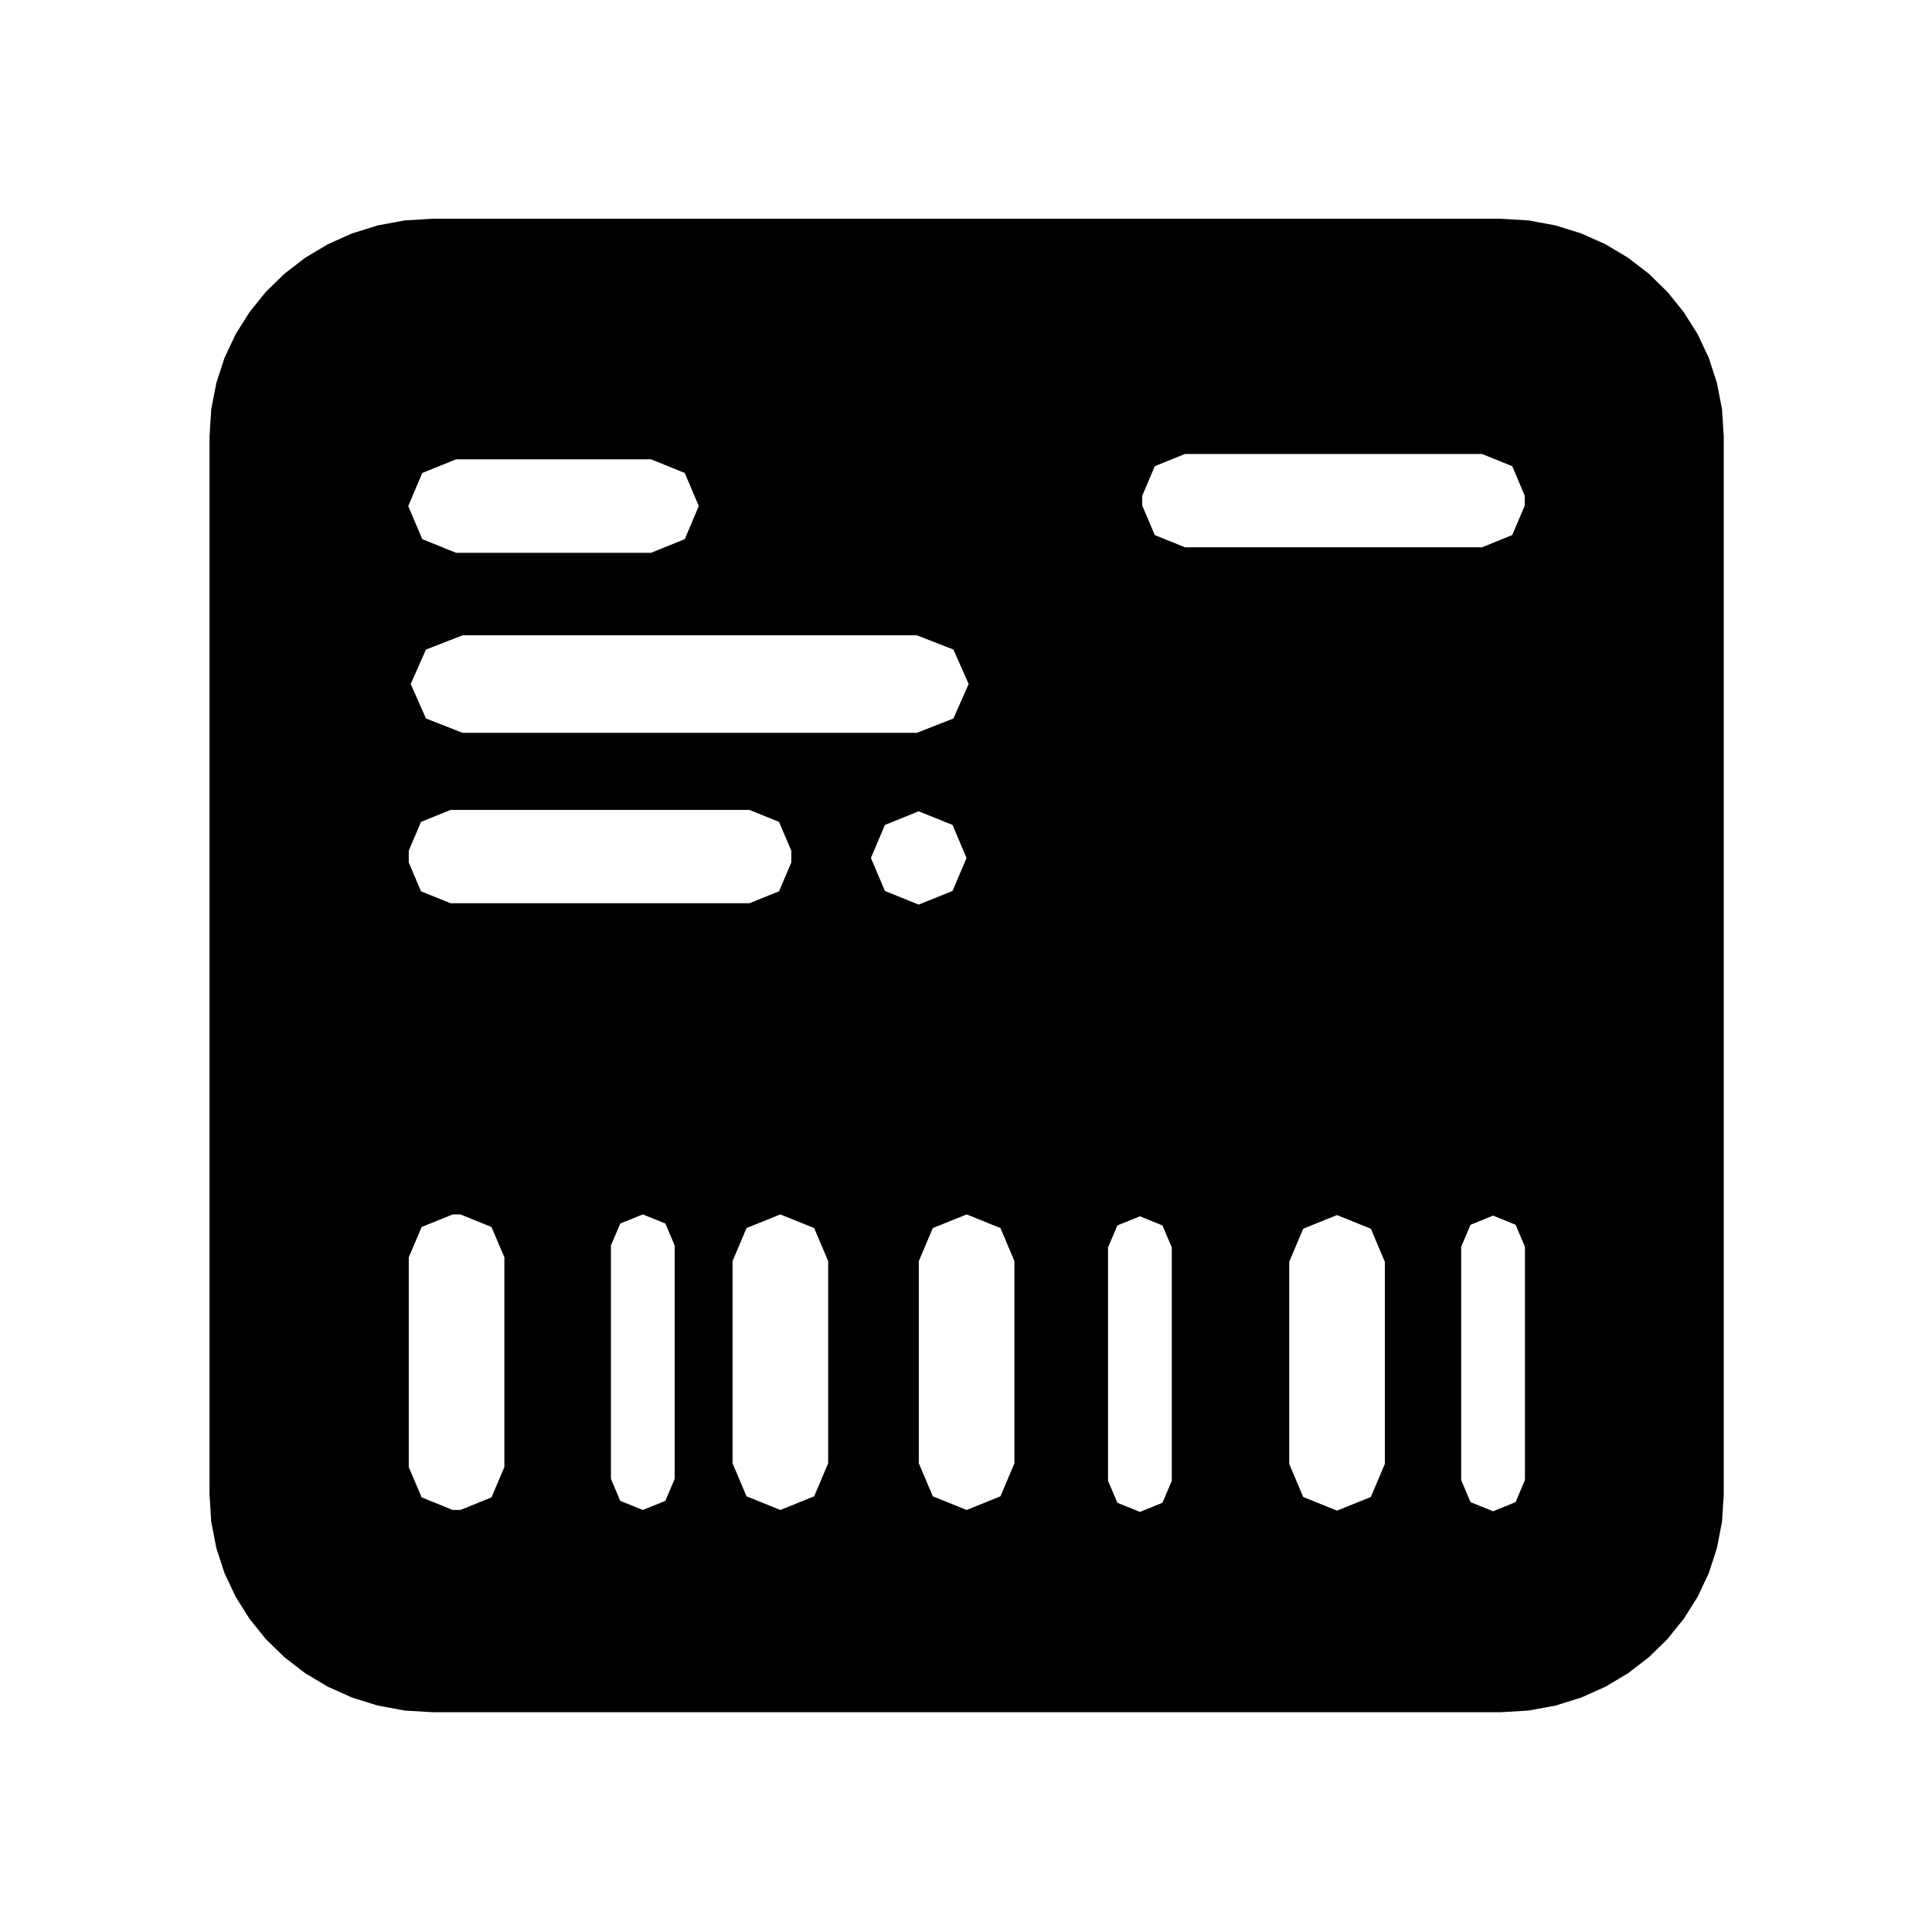 <?xml version="1.0" standalone="no"?>
<!DOCTYPE svg PUBLIC "-//W3C//DTD SVG 20010904//EN" "http://www.w3.org/TR/2001/REC-SVG-20010904/DTD/svg10.dtd">
<!-- Created using Krita: https://krita.org -->
<svg xmlns="http://www.w3.org/2000/svg" 
    xmlns:xlink="http://www.w3.org/1999/xlink"
    xmlns:krita="http://krita.org/namespaces/svg/krita"
    xmlns:sodipodi="http://sodipodi.sourceforge.net/DTD/sodipodi-0.dtd"
    width="138.24pt"
    height="138.24pt"
    viewBox="0 0 138.24 138.24">
<defs/>
<g id="surface1" transform="matrix(1.125 0 0 1.098 -80.242 -17.742)" fill="#ff007f">
  <path id="shape0" transform="translate(84.652, 30.414)" fill="#000000" fill-rule="evenodd" stroke-opacity="0" stroke="#000000" stroke-width="0" stroke-linecap="square" stroke-linejoin="bevel" d="M14.191 0L82.117 0L83.898 0.109L85.609 0.434L87.246 0.957L88.789 1.664L90.227 2.543L91.543 3.582L92.727 4.766L93.766 6.086L94.648 7.52L95.356 9.062L95.875 10.699L96.199 12.414L96.309 14.191L96.309 83.129L96.199 84.91L95.875 86.625L95.356 88.262L94.648 89.805L93.766 91.238L92.727 92.559L91.543 93.742L90.227 94.781L88.789 95.66L87.246 96.367L85.609 96.891L83.898 97.215L82.117 97.324L14.191 97.324L12.41 97.215L10.699 96.891L9.062 96.367L7.52 95.66L6.082 94.781L4.766 93.742L3.582 92.559L2.543 91.238L1.664 89.805L0.953 88.262L0.434 86.625L0.109 84.91L0 83.129L0 14.191L0.109 12.414L0.434 10.699L0.953 9.062L1.664 7.52L2.543 6.086L3.582 4.766L4.766 3.582L6.082 2.543L7.52 1.664L9.062 0.957L10.699 0.434L12.41 0.109L14.191 0M62.043 15.328L80.934 15.328L82.856 16.125L83.652 18.051L83.652 18.691L82.856 20.613L80.934 21.41L62.043 21.41L60.121 20.613L59.324 18.691L59.324 18.051L60.121 16.125L62.043 15.328M15.684 15.676L28.078 15.676L30.227 16.566L31.117 18.719L31.117 18.727L30.227 20.879L28.078 21.77L15.684 21.77L13.531 20.879L12.641 18.727L12.641 18.719L13.531 16.566L15.684 15.676M16.094 27.145L44.988 27.145L47.316 28.074L48.281 30.32L47.316 32.566L44.988 33.5L16.094 33.5L13.766 32.566L12.797 30.32L13.766 28.074L16.094 27.145M15.332 38.523L34.34 38.523L36.223 39.305L37.004 41.184L37.004 41.945L36.223 43.828L34.34 44.605L15.332 44.605L13.449 43.828L12.672 41.945L12.672 41.184L13.449 39.305L15.332 38.523M45.105 38.613L47.258 39.504L48.148 41.656L47.258 43.805L45.105 44.695L42.957 43.805L42.066 41.656L42.957 39.504L45.105 38.613M15.469 64.883L15.957 64.883L17.934 65.703L18.754 67.68L18.754 81.348L17.934 83.324L15.957 84.144L15.469 84.144L13.492 83.324L12.672 81.348L12.672 67.68L13.492 65.703L15.469 64.883M27.559 64.883L28.992 65.477L29.586 66.91L29.586 82.117L28.992 83.551L27.559 84.144L26.125 83.551L25.531 82.117L25.531 66.91L26.125 65.477L27.559 64.883M36.305 64.883L38.457 65.773L39.348 67.926L39.348 81.102L38.457 83.254L36.305 84.144L34.156 83.254L33.266 81.102L33.266 67.926L34.156 65.773L36.305 64.883M48.156 64.883L50.305 65.773L51.195 67.926L51.195 81.102L50.305 83.254L48.156 84.144L46.004 83.254L45.113 81.102L45.113 67.926L46.004 65.773L48.156 64.883M59.176 65.008L60.609 65.602L61.203 67.035L61.203 82.242L60.609 83.676L59.176 84.269L57.742 83.676L57.148 82.242L57.148 67.035L57.742 65.602L59.176 65.008M71.711 64.926L73.863 65.816L74.754 67.969L74.754 81.144L73.863 83.297L71.711 84.188L69.562 83.297L68.672 81.144L68.672 67.969L69.562 65.816L71.711 64.926M81.637 64.961L83.07 65.559L83.664 66.992L83.664 82.195L83.07 83.633L81.637 84.227L80.203 83.633L79.609 82.195L79.609 66.992L80.203 65.559L81.637 64.961" sodipodi:nodetypes="ccccccccccccccccccccccccccccccccccccccccccccccccccccccccccccccccccccccccccccccccccccccccccccccccccccccccccccccccccccccccccccccccccccccccccccccccccccccccccccccccccccccccccccccccccccccccccccccccccc"/>
 </g>
</svg>
